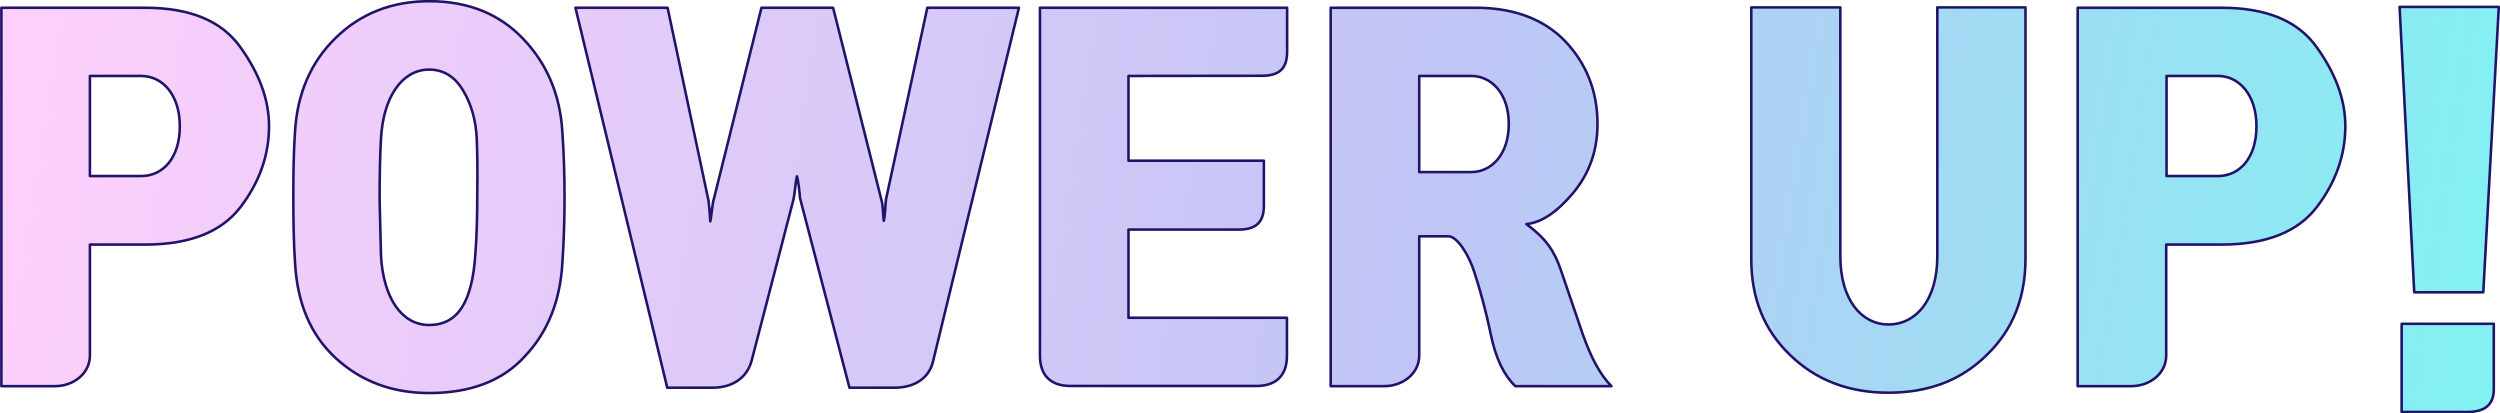 <?xml version="1.0" encoding="utf-8"?>
<!-- Generator: Adobe Illustrator 25.0.1, SVG Export Plug-In . SVG Version: 6.00 Build 0)  -->
<svg version="1.1" id="Layer_1" xmlns="http://www.w3.org/2000/svg" xmlns:xlink="http://www.w3.org/1999/xlink" x="0px" y="0px"
	 viewBox="0 0 1451.5 239.9" style="enable-background:new 0 0 1451.5 239.9;" xml:space="preserve">
<style type="text/css">
	.st0{fill:url(#SVGID_1_);stroke:#21136A;stroke-width:1.5;stroke-linecap:round;stroke-linejoin:round;stroke-miterlimit:10;}
	.st1{fill:url(#SVGID_2_);stroke:#21136A;stroke-width:1.5;stroke-linecap:round;stroke-linejoin:round;stroke-miterlimit:10;}
	.st2{fill:url(#SVGID_3_);stroke:#21136A;stroke-width:1.5;stroke-linecap:round;stroke-linejoin:round;stroke-miterlimit:10;}
	.st3{fill:url(#SVGID_4_);stroke:#21136A;stroke-width:1.5;stroke-linecap:round;stroke-linejoin:round;stroke-miterlimit:10;}
	.st4{fill:url(#SVGID_5_);stroke:#21136A;stroke-width:1.5;stroke-linecap:round;stroke-linejoin:round;stroke-miterlimit:10;}
	.st5{fill:url(#SVGID_6_);stroke:#21136A;stroke-width:1.5;stroke-linecap:round;stroke-linejoin:round;stroke-miterlimit:10;}
	.st6{fill:url(#SVGID_7_);stroke:#21136A;stroke-width:1.5;stroke-linecap:round;stroke-linejoin:round;stroke-miterlimit:10;}
	.st7{fill:url(#SVGID_8_);stroke:#21136A;stroke-width:1.5;stroke-linecap:round;stroke-linejoin:round;stroke-miterlimit:10;}
</style>
<g>
	
		<linearGradient id="SVGID_1_" gradientUnits="userSpaceOnUse" x1="-25.235" y1="482.805" x2="1544.087" y2="227.508" gradientTransform="matrix(1 0 0 -1 0 585.431)">
		<stop  offset="0" style="stop-color:#FFD0FC"/>
		<stop  offset="0.534" style="stop-color:#C0C5F5"/>
		<stop  offset="1" style="stop-color:#76FAF2"/>
	</linearGradient>
	<path class="st0" d="M0.8,224.2V4.5h83.4c26.1,0,44.6,7.6,55.5,23.1c10.9,15.2,16.5,30.4,16.5,45.6c0,17-5.6,32.7-16.7,47.2
		c-11.2,14.5-29.7,21.6-55.3,21.6h-32v64.4c0,10.4-9.4,17.8-20.3,17.8L0.8,224.2L0.8,224.2z M82,44.1H52.2v58.1h29.9
		c12.4,0,22.3-10.4,22.3-28.9S94.2,44.1,82,44.1z"/>
	
		<linearGradient id="SVGID_2_" gradientUnits="userSpaceOnUse" x1="-20.042" y1="514.722" x2="1549.279" y2="259.425" gradientTransform="matrix(1 0 0 -1 0 585.431)">
		<stop  offset="0" style="stop-color:#FFD0FC"/>
		<stop  offset="0.534" style="stop-color:#C0C5F5"/>
		<stop  offset="1" style="stop-color:#76FAF2"/>
	</linearGradient>
	<path class="st1" d="M326.5,152.9c-1.3,22.1-8.6,40.1-21.8,54c-12.9,14.2-31.4,21.3-55.5,21.3c-21.6,0-39.6-6.8-54.3-20.3
		c-14.5-13.4-22.3-31.7-23.6-55.3c-0.8-11.9-1-24.8-1-38.5c0-13.9,0.2-26.4,1-37.8c1.3-22,9.2-40.3,23.6-54.3
		c14.5-14.2,32.7-21.3,54.3-21.3c22.6,0,40.8,7.4,54.5,21.8c13.9,14.5,21.5,32.5,22.8,54C328.2,100.8,328.2,127.9,326.5,152.9z
		 M277.1,111.9c0.2-13.4,0-23.8-0.3-31.4c-0.5-10.4-3-19.8-7.9-27.9c-4.8-8.1-11.4-12.2-19.8-12.2c-15.5,0-26.6,15.7-27.9,40.1
		c-0.5,8.6-0.8,20.3-0.8,35.2l0.8,32.7c1.3,24.3,11.9,40.3,27.9,40.3c17,0,25.1-13.7,26.9-41.3C276.8,136.9,277.1,125.1,277.1,111.9
		z"/>
	
		<linearGradient id="SVGID_3_" gradientUnits="userSpaceOnUse" x1="-13.9" y1="552.482" x2="1555.418" y2="297.186" gradientTransform="matrix(1 0 0 -1 0 585.431)">
		<stop  offset="0" style="stop-color:#FFD0FC"/>
		<stop  offset="0.534" style="stop-color:#C0C5F5"/>
		<stop  offset="1" style="stop-color:#76FAF2"/>
	</linearGradient>
	<path class="st2" d="M414.5,115.4L442.1,4.5h41.6l28.1,111.8c0.8,1.8,1,9.9,1.3,11.9c0.8-2.3,1-10.4,1.3-12.4L538.4,4.5h53.2
		l-49.7,204.6c-2.3,10.9-11.4,16-22.6,16h-26.1l-28.7-110c-0.2-2.8-1-10.4-1.8-12.7c-0.8,2.8-1.3,10.6-2,13.4l-24.3,93.6
		c-2.8,10.4-11.7,15.7-22.6,15.7h-26.4L334.1,4.5h53.5l23.3,109.8c0.8,2.8,1.3,11.2,1.5,14.2C413.1,125.9,413.6,117.6,414.5,115.4z"
		/>
	
		<linearGradient id="SVGID_4_" gradientUnits="userSpaceOnUse" x1="-8.824" y1="583.675" x2="1560.494" y2="328.38" gradientTransform="matrix(1 0 0 -1 0 585.431)">
		<stop  offset="0" style="stop-color:#FFD0FC"/>
		<stop  offset="0.534" style="stop-color:#C0C5F5"/>
		<stop  offset="1" style="stop-color:#76FAF2"/>
	</linearGradient>
	<path class="st3" d="M655.2,44.1v49.2h78.6v26.1c0,9.9-4.8,13.9-14.7,13.9h-63.9v51.2h92v22.1c0,11.4-6.3,17.5-17.7,17.5h-108
		c-11.4,0-17.7-6.1-17.7-17.5V4.5h143.5v25.6c0,9.9-4.8,13.9-14.7,13.9L655.2,44.1L655.2,44.1z"/>
	
		<linearGradient id="SVGID_5_" gradientUnits="userSpaceOnUse" x1="-5.338" y1="605.104" x2="1563.979" y2="349.808" gradientTransform="matrix(1 0 0 -1 0 585.431)">
		<stop  offset="0" style="stop-color:#FFD0FC"/>
		<stop  offset="0.534" style="stop-color:#C0C5F5"/>
		<stop  offset="1" style="stop-color:#76FAF2"/>
	</linearGradient>
	<path class="st4" d="M772.6,224.2V4.5h84.2c22.1,0,39.6,6.6,52,19.5c12.3,13,18.7,29,18.7,48c0,15.5-4.8,28.9-14.2,40.1
		s-18.5,17.2-27.1,18c11.4,8.4,16.2,15.5,20,26.6l12.9,37.8c4.8,13.4,10.1,23.3,16.5,29.7h-55.8c-6.6-6.3-11.4-16.2-14.2-29.9
		c-2.8-13.4-6.1-25.6-9.6-36.3c-3.3-10.4-10.1-20.8-15-20.8h-17v69.2c0,10.4-9.4,17.8-20.3,17.8h-31.1V224.2z M854.2,44.1H824v55.8
		h30.2c11.9,0,21.8-10.4,21.8-27.9S866.1,44.1,854.2,44.1z"/>
	
		<linearGradient id="SVGID_6_" gradientUnits="userSpaceOnUse" x1="2.454" y1="652.994" x2="1571.769" y2="397.699" gradientTransform="matrix(1 0 0 -1 0 585.431)">
		<stop  offset="0" style="stop-color:#FFD0FC"/>
		<stop  offset="0.534" style="stop-color:#C0C5F5"/>
		<stop  offset="1" style="stop-color:#76FAF2"/>
	</linearGradient>
	<path class="st5" d="M1153.7,205.9c-14.7,14.7-33.7,22.1-57.3,22.1c-23.3,0-42.3-7.4-57.3-22.1c-15-14.5-22.3-33-22.3-55.3V4.3
		h51.7v144.5c0,25.4,12.4,39.6,27.9,39.6c16,0,28.4-14.2,28.4-39.6V4.3h51.2v146.3C1175.9,172.9,1168.7,191.4,1153.7,205.9z"/>
	
		<linearGradient id="SVGID_7_" gradientUnits="userSpaceOnUse" x1="5.849" y1="673.874" x2="1575.168" y2="418.579" gradientTransform="matrix(1 0 0 -1 0 585.431)">
		<stop  offset="0" style="stop-color:#FFD0FC"/>
		<stop  offset="0.534" style="stop-color:#C0C5F5"/>
		<stop  offset="1" style="stop-color:#76FAF2"/>
	</linearGradient>
	<path class="st6" d="M1206.3,224.2V4.5h83.4c26.1,0,44.6,7.6,55.5,23.1c10.9,15.2,16.5,30.4,16.5,45.6c0,17-5.6,32.7-16.7,47.2
		c-11.2,14.5-29.7,21.6-55.3,21.6h-32v64.4c0,10.4-9.4,17.8-20.3,17.8L1206.3,224.2L1206.3,224.2z M1287.8,44.1h-29.9v58.1h29.9
		c12.4,0,22.3-10.4,22.3-28.9S1299.8,44.1,1287.8,44.1z"/>
	
		<linearGradient id="SVGID_8_" gradientUnits="userSpaceOnUse" x1="9.091" y1="693.78" x2="1578.404" y2="438.485" gradientTransform="matrix(1 0 0 -1 0 585.431)">
		<stop  offset="0" style="stop-color:#FFD0FC"/>
		<stop  offset="0.534" style="stop-color:#C0C5F5"/>
		<stop  offset="1" style="stop-color:#76FAF2"/>
	</linearGradient>
	<path class="st7" d="M1441.8,169.7h-40.1L1393.2,4h57.6L1441.8,169.7z M1432.4,239.2h-38V188h53.5v38
		C1447.9,234.9,1442.8,239.2,1432.4,239.2z"/>
</g>
</svg>
